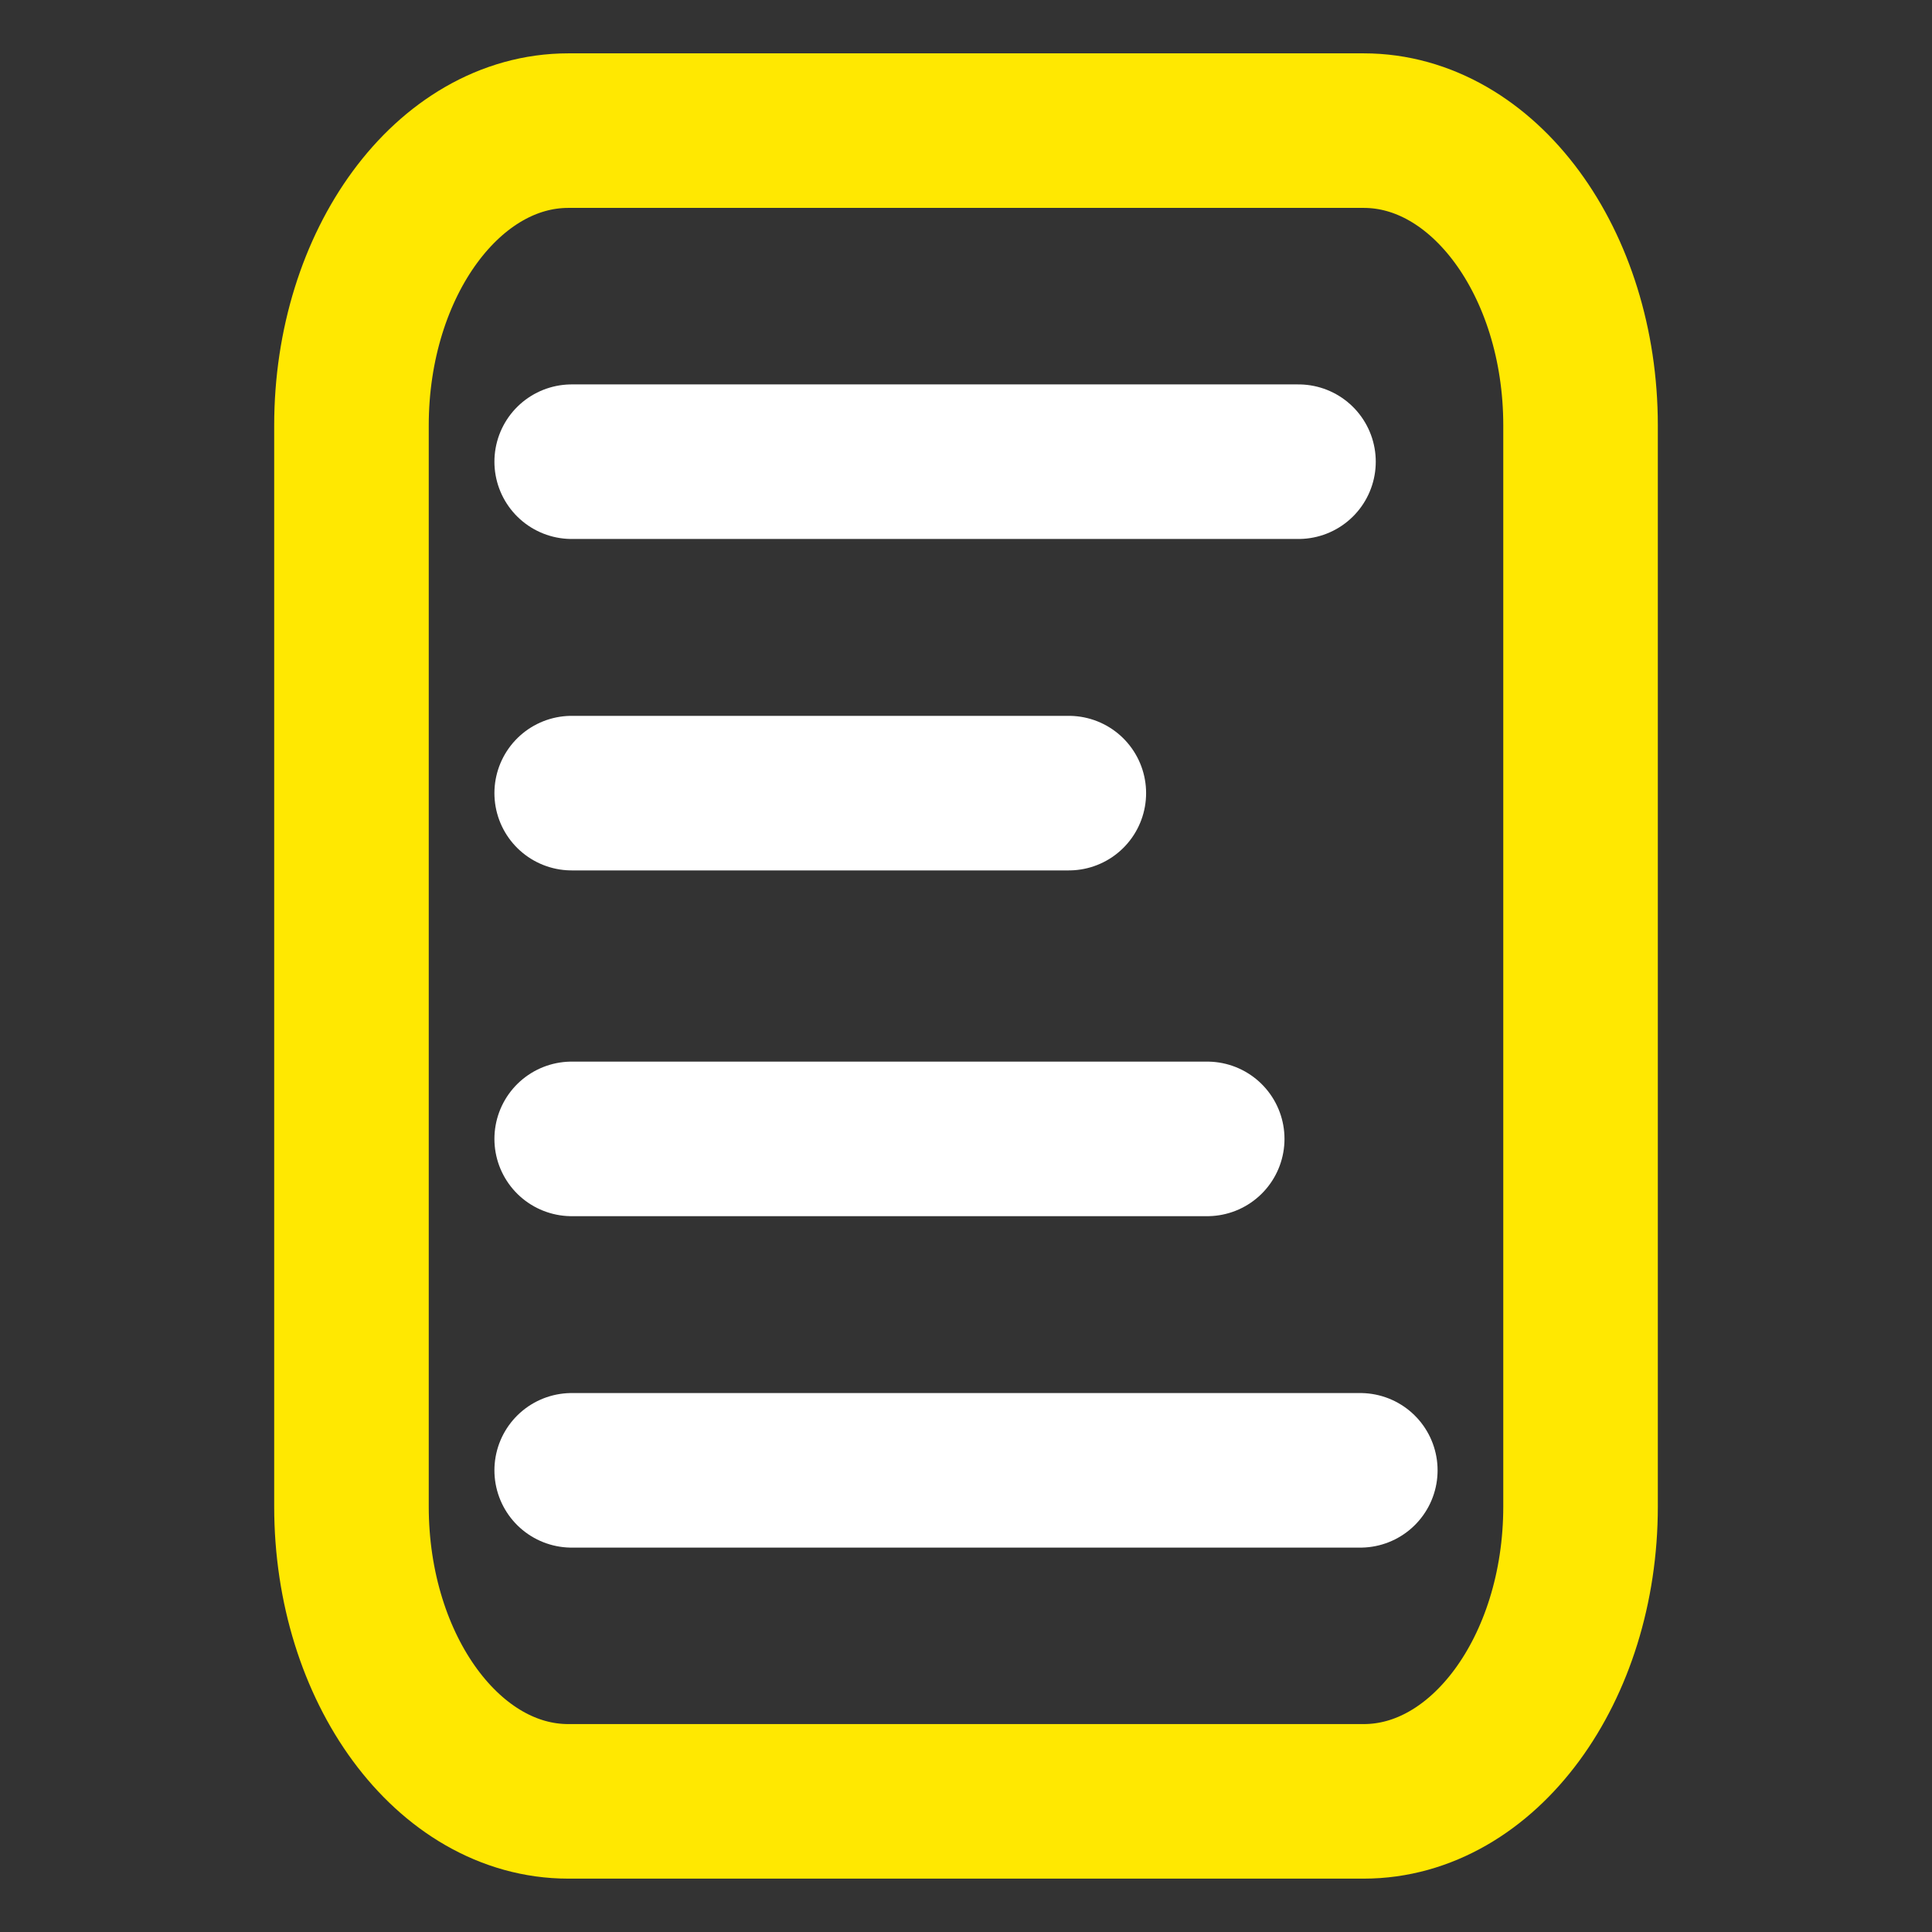 <svg width="100" height="100" viewBox="0 0 100 100" fill="none" xmlns="http://www.w3.org/2000/svg">
<rect x="0" y="0" width="100" height="100" fill="#333333" stroke="none"/>
<path d="M70.583 6.761H29.418C23.218 6.761 18.192 13.594 18.192 22.022V77.977C18.192 86.406 23.218 93.238 29.418 93.238H70.583C76.783 93.238 81.809 86.406 81.809 77.977V22.022C81.809 13.594 76.783 6.761 70.583 6.761Z" stroke="#FFE801" stroke-width="8" stroke-linecap="round" stroke-linejoin="round"/>
<path d="M29.591 23.897H67.209M29.591 41.052H55.322M29.591 58.949H62.485M29.591 76.104H70.409" stroke="white" stroke-width="8" stroke-linecap="round"/>
</svg>

